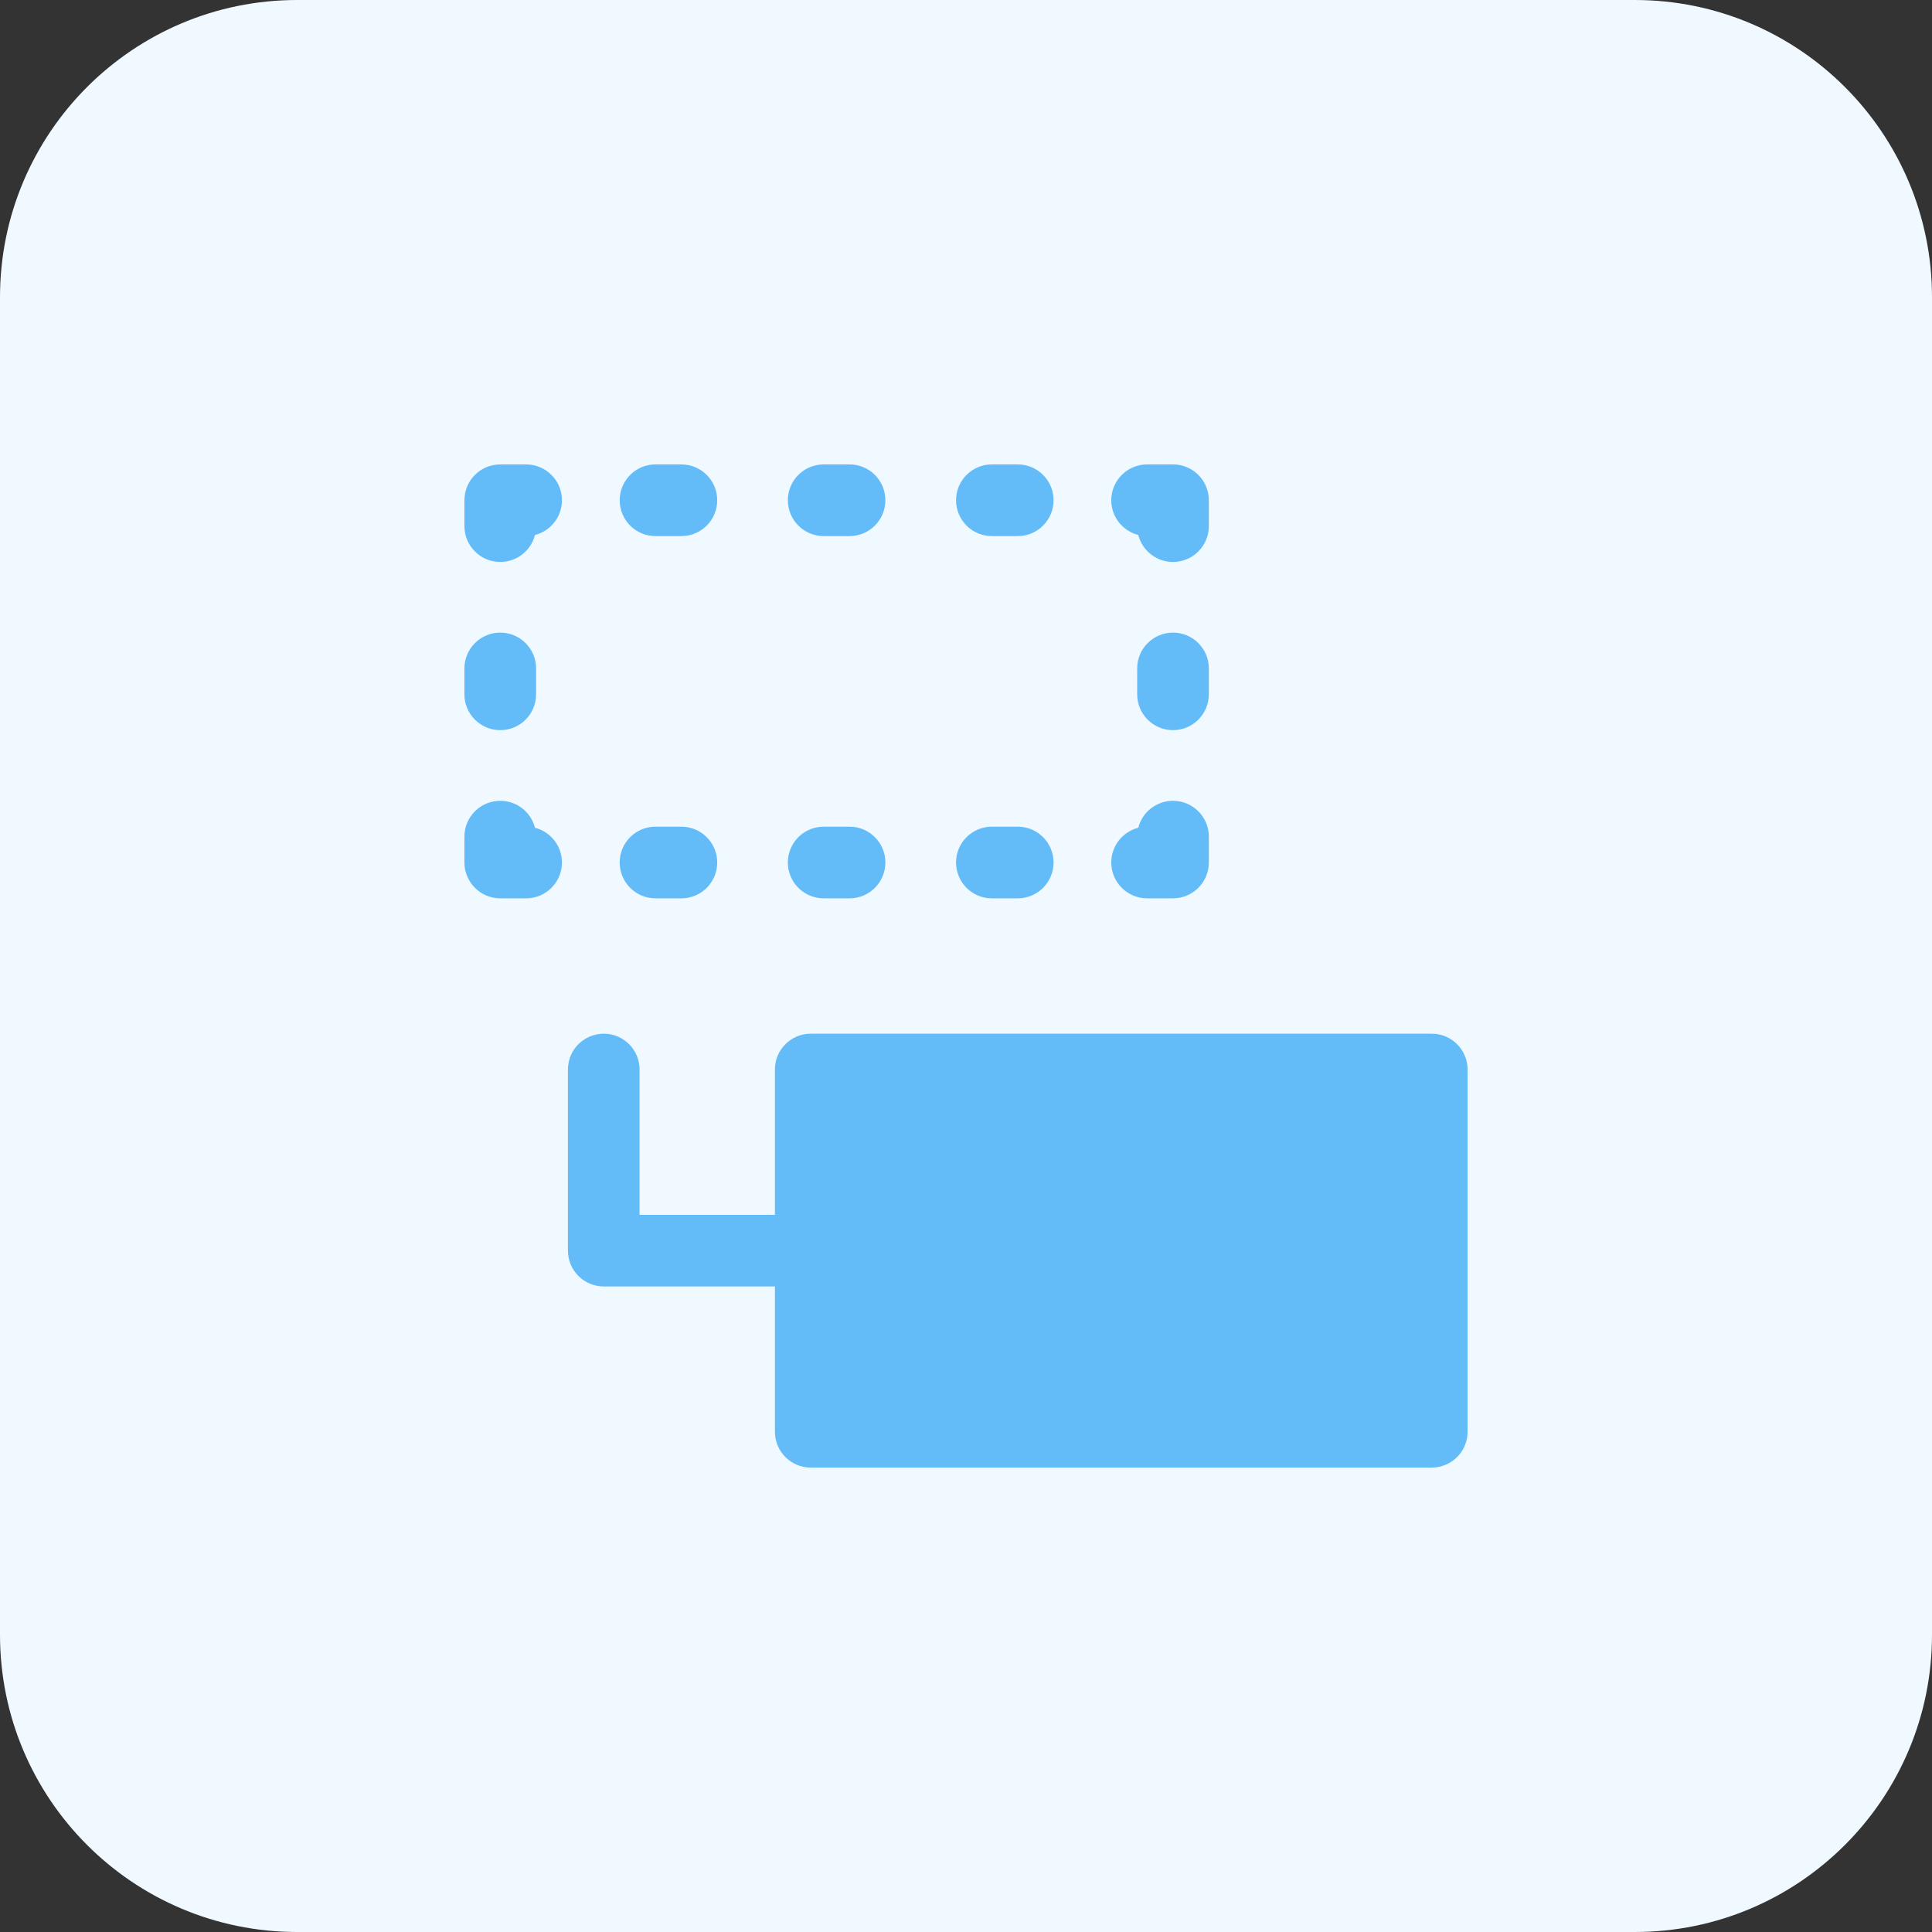 <svg width="52" height="52" viewBox="0 0 52 52" fill="none" xmlns="http://www.w3.org/2000/svg">
<rect x="0" y="0" width="52" height="52" fill="#333333" stroke="none"/>
<path d="M0 8C0 3.582 3.582 0 8 0H44C48.418 0 52 3.582 52 8V44C52 48.418 48.418 52 44 52H8C3.582 52 0 48.418 0 44V8Z" fill="#EFF9FF"/>
<path fill-rule="evenodd" clip-rule="evenodd" d="M12.5 13.464C12.5 12.932 12.932 12.5 13.464 12.5H14.161C14.693 12.5 15.125 12.932 15.125 13.464C15.125 13.915 14.816 14.293 14.399 14.399C14.293 14.816 13.915 15.125 13.464 15.125C12.932 15.125 12.5 14.693 12.5 14.161V13.464ZM16.679 13.464C16.679 12.932 17.11 12.5 17.643 12.5H18.339C18.872 12.5 19.304 12.932 19.304 13.464C19.304 13.997 18.872 14.429 18.339 14.429H17.643C17.11 14.429 16.679 13.997 16.679 13.464ZM21.205 13.464C21.205 12.932 21.637 12.5 22.17 12.5H22.866C23.399 12.5 23.83 12.932 23.83 13.464C23.83 13.997 23.399 14.429 22.866 14.429H22.17C21.637 14.429 21.205 13.997 21.205 13.464ZM25.732 13.464C25.732 12.932 26.164 12.5 26.696 12.5H27.393C27.925 12.5 28.357 12.932 28.357 13.464C28.357 13.997 27.925 14.429 27.393 14.429H26.696C26.164 14.429 25.732 13.997 25.732 13.464ZM29.91 13.464C29.91 12.932 30.342 12.5 30.875 12.5H31.571C32.104 12.5 32.536 12.932 32.536 13.464V14.161C32.536 14.693 32.104 15.125 31.571 15.125C31.121 15.125 30.743 14.816 30.637 14.399C30.219 14.293 29.91 13.915 29.91 13.464ZM13.464 17.027C13.997 17.027 14.429 17.459 14.429 17.991V18.687C14.429 19.22 13.997 19.652 13.464 19.652C12.932 19.652 12.5 19.22 12.5 18.687V17.991C12.5 17.459 12.932 17.027 13.464 17.027ZM31.571 17.027C32.104 17.027 32.536 17.459 32.536 17.991V18.687C32.536 19.22 32.104 19.652 31.571 19.652C31.039 19.652 30.607 19.22 30.607 18.687V17.991C30.607 17.459 31.039 17.027 31.571 17.027ZM14.399 22.28C14.293 21.862 13.915 21.554 13.464 21.554C12.932 21.554 12.5 21.985 12.5 22.518V23.214C12.5 23.47 12.602 23.715 12.783 23.896C12.963 24.077 13.209 24.179 13.464 24.179L14.161 24.179C14.693 24.178 15.125 23.747 15.125 23.214C15.125 22.764 14.816 22.386 14.399 22.28ZM31.571 21.554C32.104 21.554 32.536 21.985 32.536 22.518V23.214C32.536 23.47 32.434 23.715 32.253 23.896C32.072 24.077 31.827 24.179 31.571 24.179L30.875 24.179C30.342 24.178 29.91 23.747 29.91 23.214C29.91 22.764 30.219 22.385 30.637 22.279C30.743 21.862 31.121 21.554 31.571 21.554ZM16.679 23.214C16.679 22.682 17.11 22.25 17.643 22.25H18.339C18.872 22.25 19.304 22.682 19.304 23.214C19.304 23.747 18.872 24.179 18.339 24.179H17.643C17.11 24.179 16.679 23.747 16.679 23.214ZM21.205 23.214C21.205 22.682 21.637 22.25 22.17 22.25H22.866C23.399 22.25 23.83 22.682 23.83 23.214C23.83 23.747 23.399 24.179 22.866 24.179H22.17C21.637 24.179 21.205 23.747 21.205 23.214ZM25.732 23.214C25.732 22.682 26.164 22.25 26.696 22.25H27.393C27.925 22.25 28.357 22.682 28.357 23.214C28.357 23.747 27.925 24.179 27.393 24.179H26.696C26.164 24.179 25.732 23.747 25.732 23.214ZM16.25 27.822C16.783 27.822 17.214 28.253 17.214 28.786V32.697H20.857V28.786C20.857 28.253 21.289 27.822 21.821 27.822H38.536C39.068 27.822 39.5 28.253 39.5 28.786V38.536C39.5 39.068 39.068 39.5 38.536 39.5H21.821C21.289 39.5 20.857 39.068 20.857 38.536V34.625H16.25C15.717 34.625 15.286 34.193 15.286 33.661V28.786C15.286 28.253 15.717 27.822 16.25 27.822Z" fill="#63BCF7"/>
</svg>
